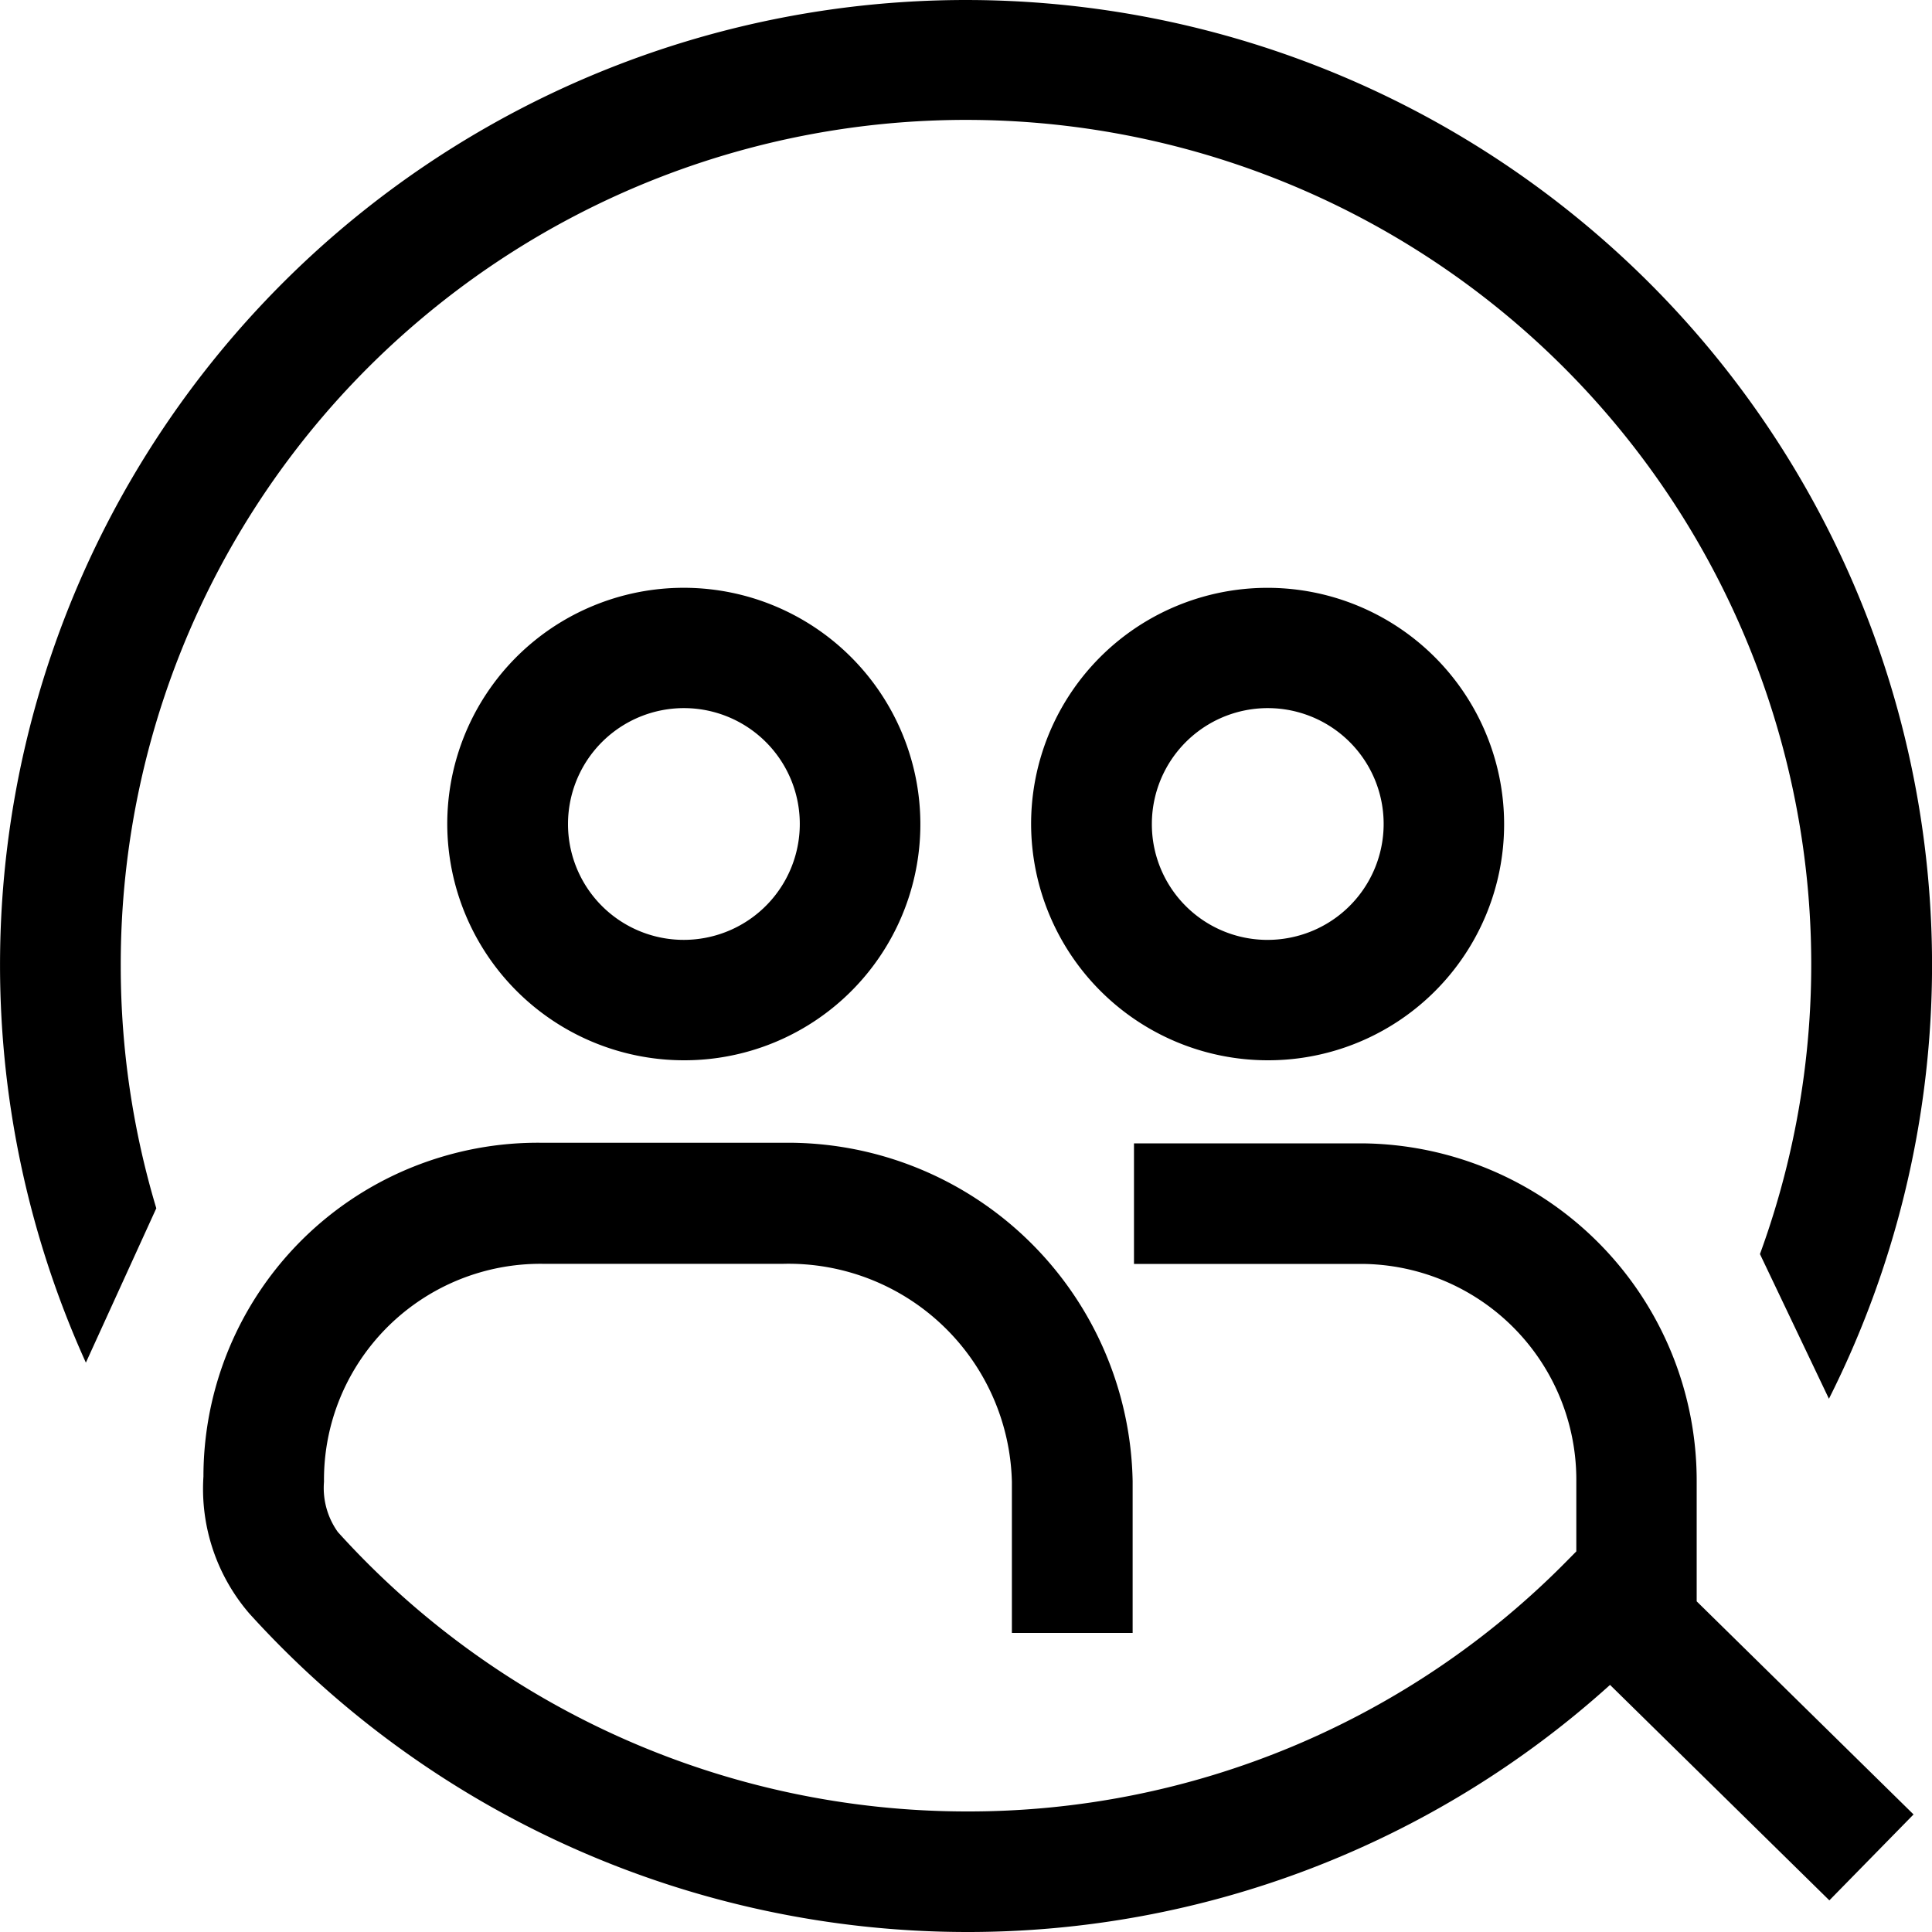 <svg xmlns="http://www.w3.org/2000/svg" viewBox="0 0 20 20" fill="currentColor"><path d="m18.937 19.672-2.27-2.23A9.917 9.917 0 0 1 10 20a10.032 10.032 0 0 1-7.419-3.297 1.976 1.976 0 0 1-.475-1.418 3.455 3.455 0 0 1 2.173-3.207c.426-.17.881-.255 1.34-.248h2.49a3.569 3.569 0 0 1 3.616 3.504v1.57h-1.25v-1.565a2.313 2.313 0 0 0-2.366-2.256h-2.49a2.243 2.243 0 0 0-2.098 1.388c-.113.275-.17.57-.167.868a.784.784 0 0 0 .143.52A8.778 8.778 0 0 0 10 18.752a8.694 8.694 0 0 0 6.234-2.607l.084-.085v-.72a2.235 2.235 0 0 0-2.218-2.256h-2.361v-1.248H14.1a3.492 3.492 0 0 1 3.464 3.504v1.237l2.245 2.206-.872.89ZM4.63 8.53a2.443 2.443 0 0 1 1.511-2.259A2.45 2.45 0 0 1 9.48 8.053a2.443 2.443 0 0 1-2.401 2.923A2.451 2.451 0 0 1 4.63 8.53Zm1.25 0a1.198 1.198 0 0 0 1.434 1.176 1.2 1.2 0 0 0 .875-1.634 1.2 1.2 0 0 0-2.309.458Zm4.794 0a2.443 2.443 0 0 1 1.511-2.259 2.45 2.45 0 0 1 3.338 1.782 2.443 2.443 0 0 1-2.401 2.923 2.451 2.451 0 0 1-2.448-2.446Zm1.25 0a1.197 1.197 0 0 0 1.434 1.176 1.2 1.2 0 0 0 .875-1.634 1.2 1.2 0 0 0-2.309.458ZM1.25 10.01A8.733 8.733 0 0 1 4.361 3.3a8.753 8.753 0 0 1 10.654-.48 8.745 8.745 0 0 1 3.702 6.406 8.732 8.732 0 0 1-.498 3.756l.714 1.498a9.98 9.98 0 0 0-2.62-12.237A10.005 10.005 0 0 0 .992 5.652a9.98 9.98 0 0 0-.103 8.454l.729-1.598a8.723 8.723 0 0 1-.368-2.497Z"/></svg>